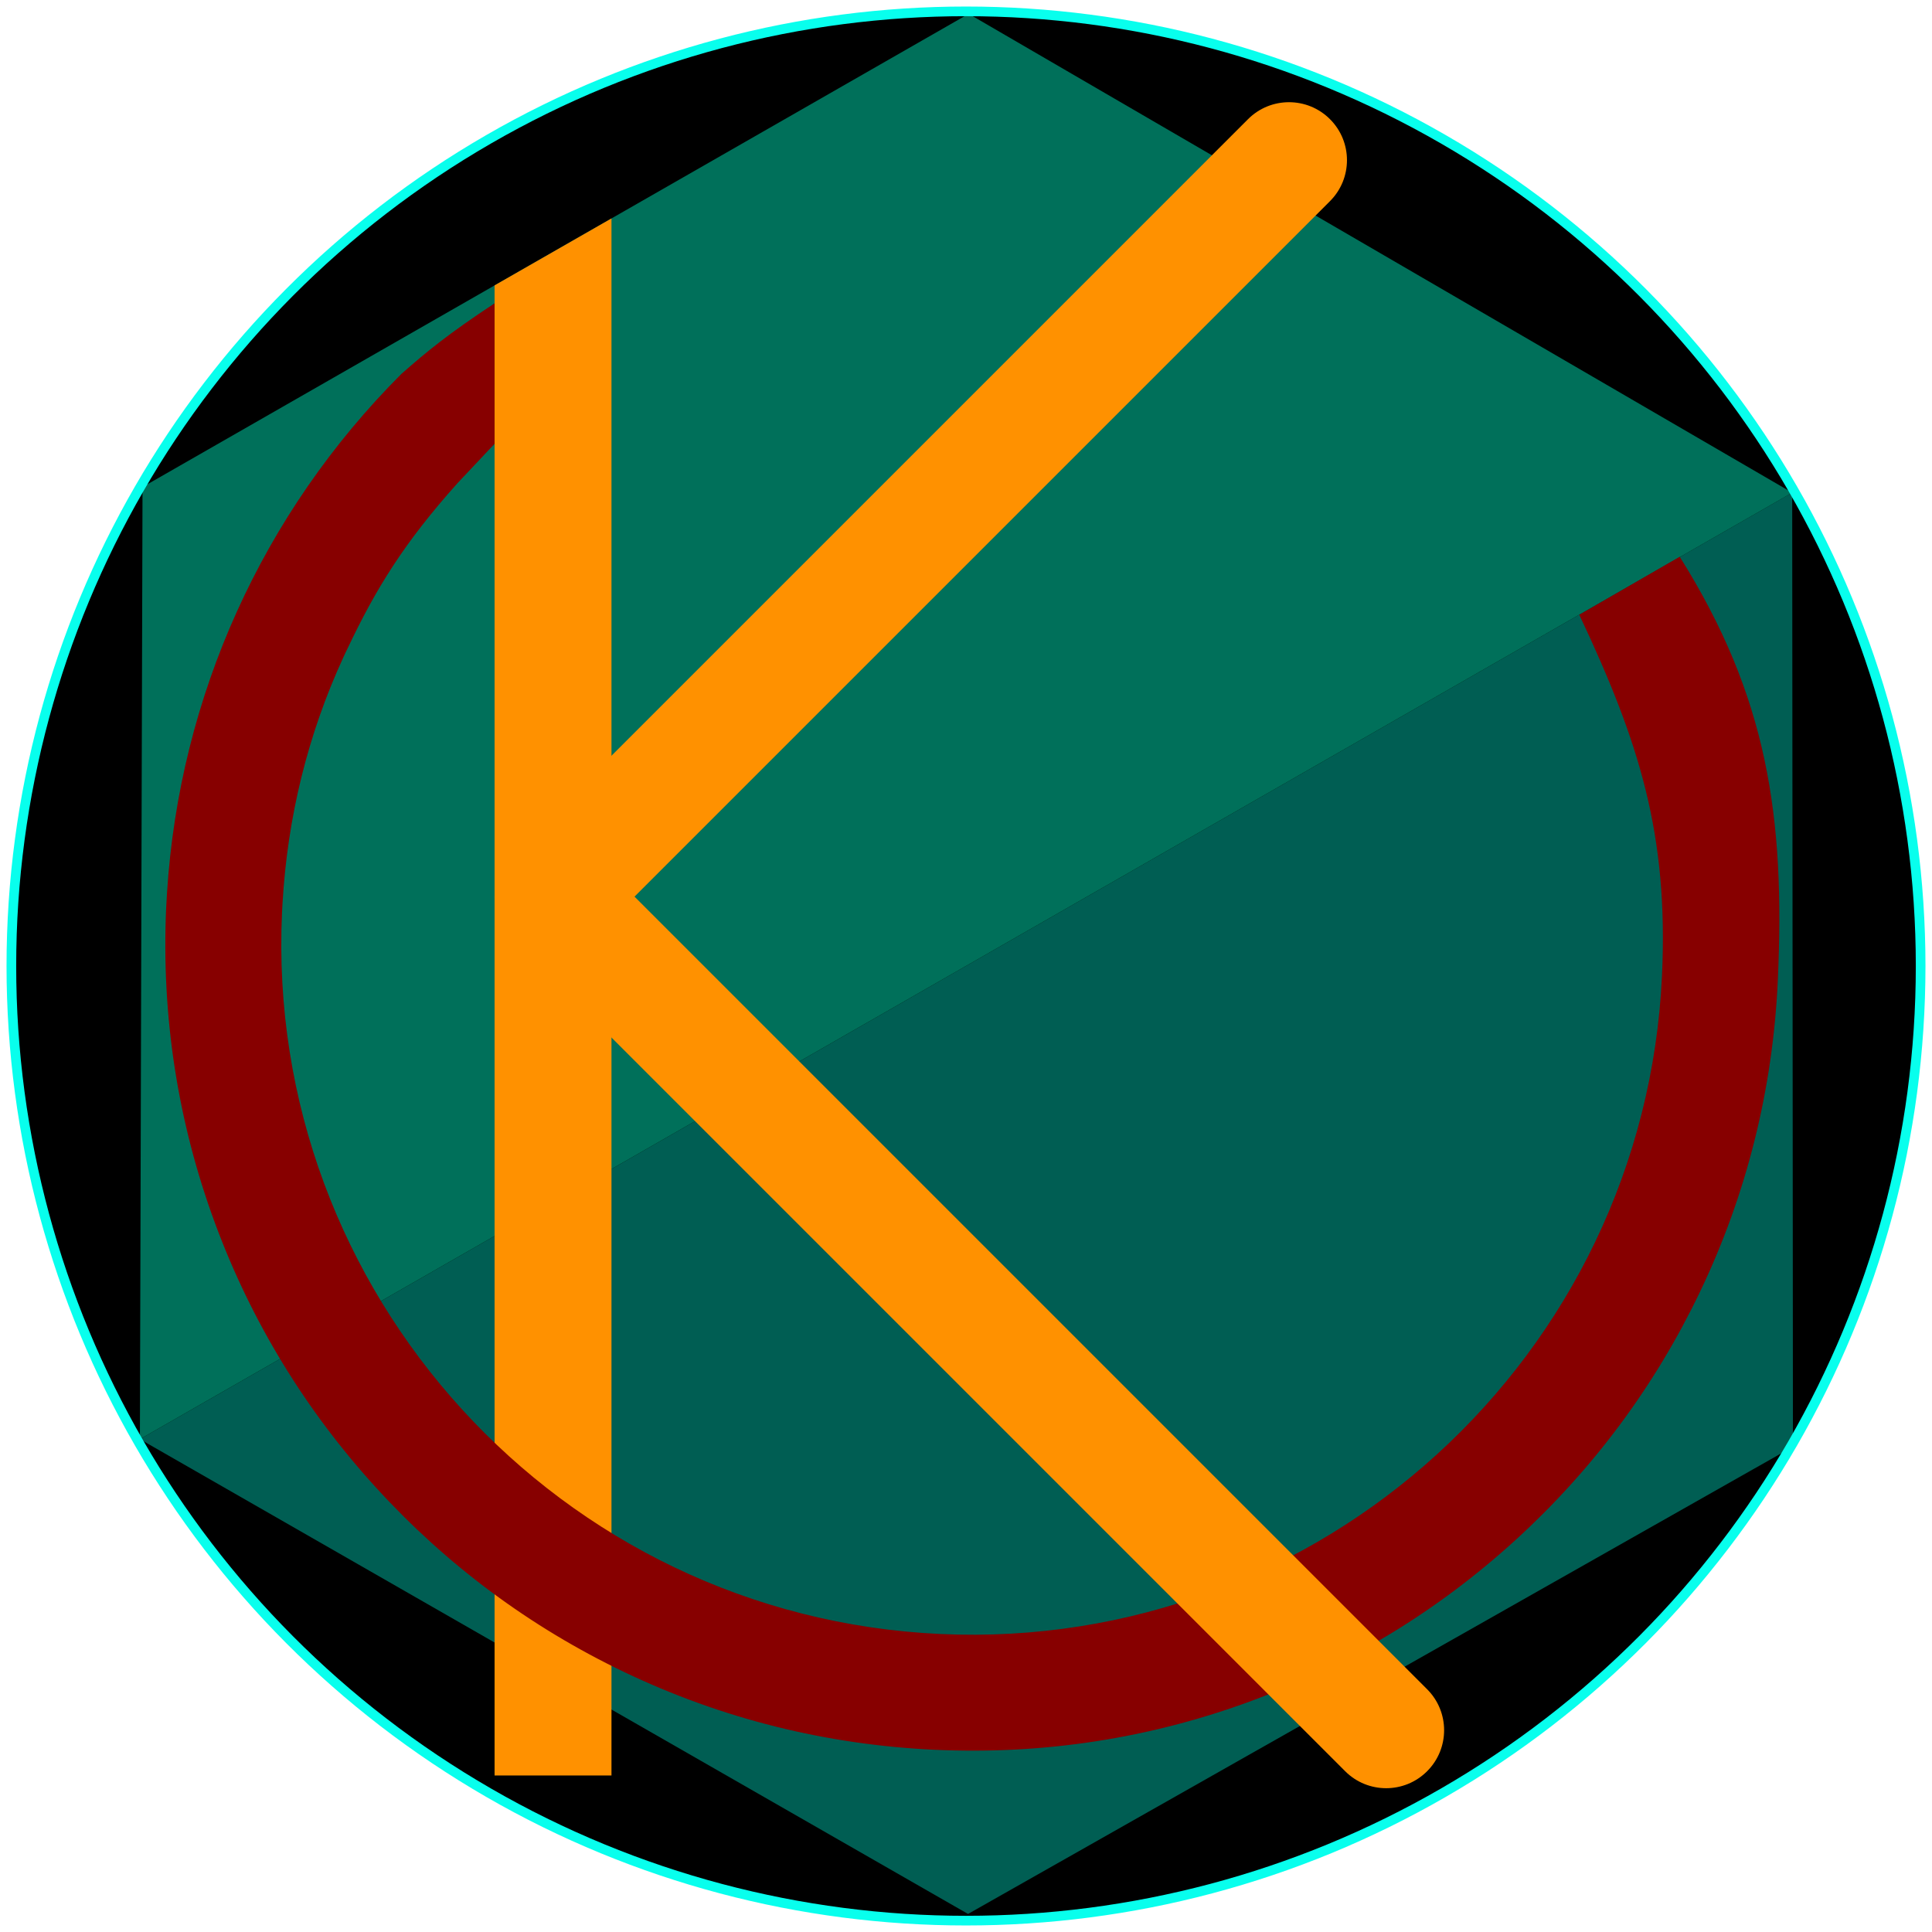 <?xml version="1.0" encoding="utf-8"?>
<!-- Generator: Adobe Illustrator 24.3.0, SVG Export Plug-In . SVG Version: 6.00 Build 0)  -->
<svg version="1.1" baseProfile="tiny" id="Layer_1" xmlns="http://www.w3.org/2000/svg" xmlns:xlink="http://www.w3.org/1999/xlink"
	 x="0px" y="0px" viewBox="0 0 1000 1000" overflow="visible" xml:space="preserve">
<circle id="background" cx="500.06" cy="500" r="494.12"/>
<polygon fill="#005E53" points="927.64,255.01 72.41,744.91 501.05,990.66 928.02,748.82 "/>
<polygon fill="#00705A" points="927.64,255.02 501.38,7.16 73.77,252.11 72.41,744.91 "/>
<polygon fill="#FF9100" points="316.5,918.98 255.99,918.98 255.99,147.72 316.5,113.06 "/>
<path fill="#870000" d="M236.83,250.06l-0.01,0.01c-27.76,30.99-42.31,54.7-56.95,85.63c-0.28,0.59-0.58,1.14-0.86,1.74
	c-0.37,0.77-0.75,1.59-1.1,2.37c-18.66,40.39-29.12,83.33-31.69,127.92c-0.09,1.48-0.17,2.96-0.24,4.45
	C136.9,669.1,289.74,836.69,486.66,845.75c196.93,9.07,364.51-143.76,373.58-340.69c3.37-73.11-11.57-120.61-42.8-186.87
	l51.98-30.02c45.27,72.17,54.69,134.28,50.76,219.65c-2.6,56.29-16.14,110.41-40.27,160.84c-23.29,48.7-55.41,91.92-95.47,128.45
	s-86.04,64.55-136.68,83.27c-52.44,19.39-107.57,27.9-163.86,25.31c-56.29-2.59-110.4-16.14-160.84-40.26
	c-48.7-23.3-91.92-55.42-128.45-95.48c-36.53-40.05-64.54-86.04-83.26-136.67c-19.39-52.44-27.91-107.57-25.32-163.86
	c0.11-2.49,0.26-4.99,0.43-7.48c6.48-101.46,49.37-196.47,121.34-268.44c13.41-11.8,24.29-20.71,48.19-36.5l0,72.71"/>
<circle fill="none" stroke="#08FFED" stroke-width="5" stroke-miterlimit="10" cx="500" cy="500" r="494.12"/>
<path fill="#FF9100" d="M738.68,916.78c-5.86,5.86-13.53,8.79-21.21,8.79c-7.68,0-15.36-2.93-21.22-8.79L264.78,485.31
	c-11.72-11.72-11.72-30.72,0-42.43L645.97,61.69c11.72-11.72,30.71-11.72,42.43,0c11.72,11.71,11.72,30.71,0,42.42L328.42,464.09
	l410.26,410.26C750.4,886.07,750.4,905.06,738.68,916.78z"/>
</svg>
